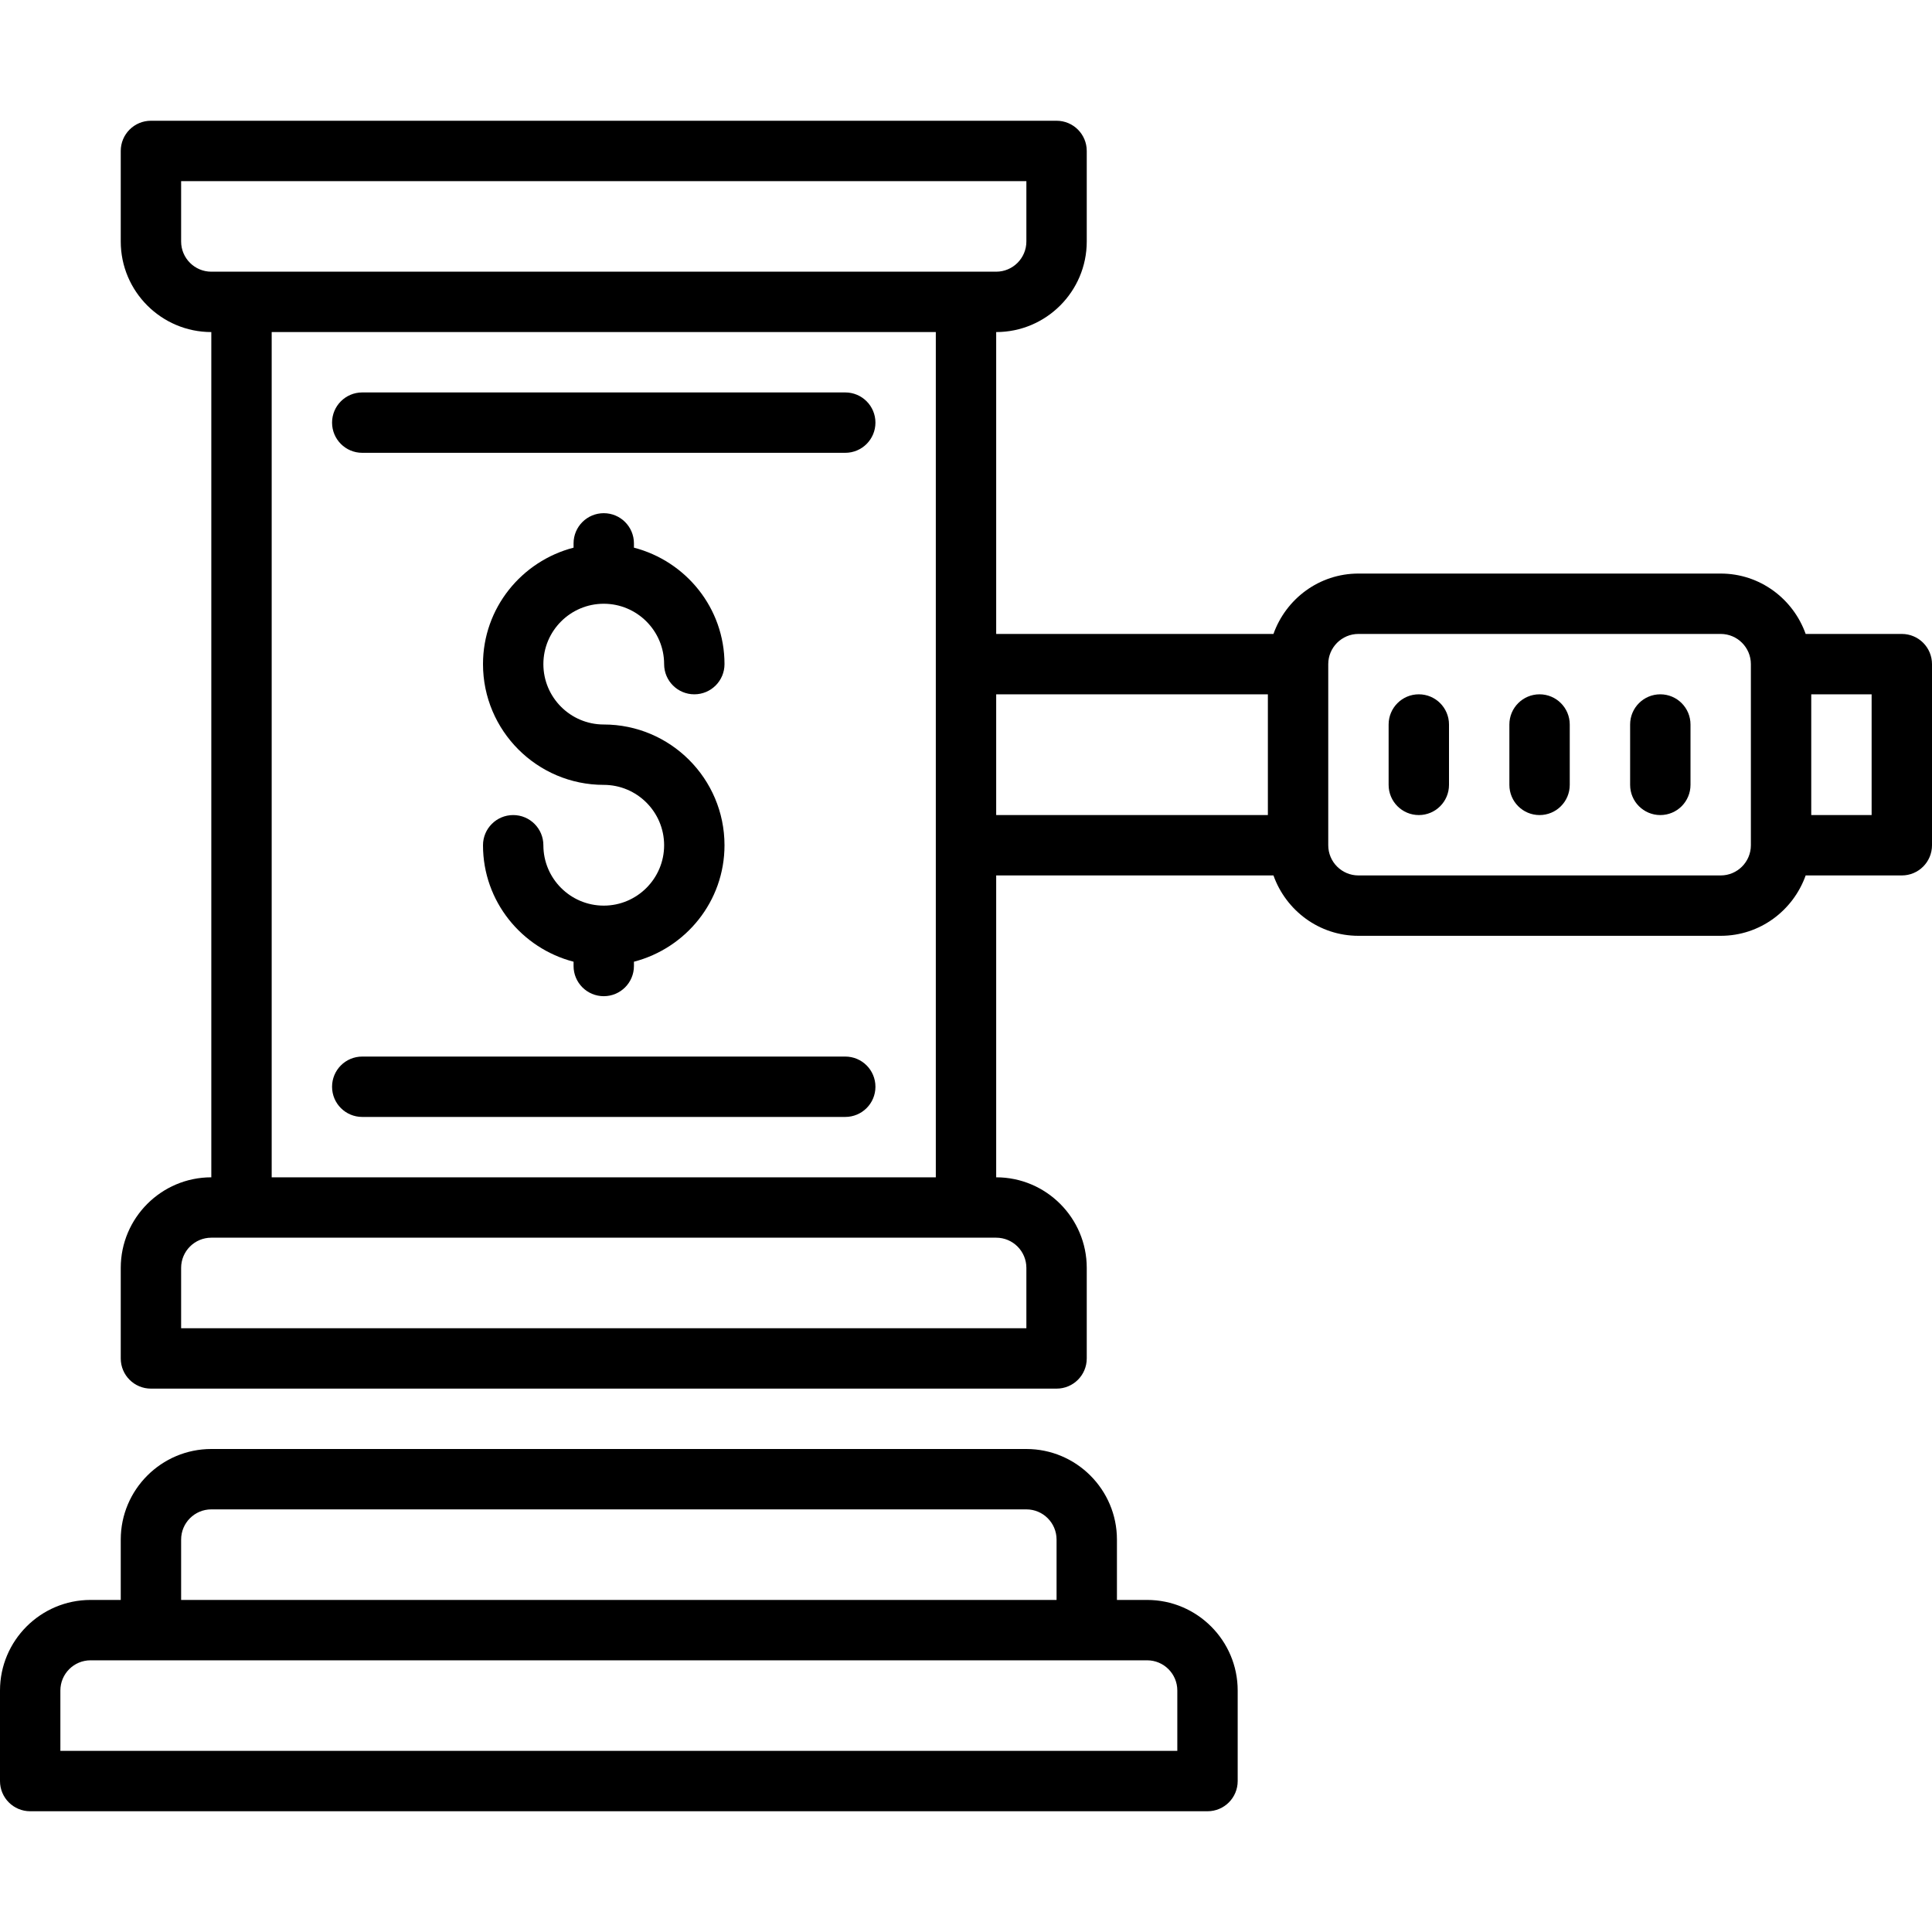 <svg height='100px' width='100px'  fill="#000000" xmlns="http://www.w3.org/2000/svg" xmlns:xlink="http://www.w3.org/1999/xlink" version="1.1" x="0px" y="0px" viewBox="0 0 64 64" style="enable-background:new 0 0 64 64;" xml:space="preserve"><g><path d="M38,53h-1v-2c0-1.654-1.346-3-3-3H7c-1.654,0-3,1.346-3,3v2H3c-1.654,0-3,1.346-3,3v3c0,0.553,0.447,1,1,1h39   c0.553,0,1-0.447,1-1v-3C41,54.346,39.654,53,38,53z M6,51c0-0.552,0.448-1,1-1h27c0.552,0,1,0.448,1,1v2H6V51z M39,58H2v-2   c0-0.552,0.448-1,1-1h35c0.552,0,1,0.448,1,1V58z"></path><path d="M63,21h-3.185c-0.414-1.162-1.514-2-2.815-2H45c-1.302,0-2.401,0.838-2.815,2H33V11c1.654,0,3-1.346,3-3V5   c0-0.552-0.447-1-1-1H5C4.447,4,4,4.448,4,5v3c0,1.654,1.346,3,3,3v28c-1.654,0-3,1.346-3,3v3c0,0.553,0.447,1,1,1h30   c0.553,0,1-0.447,1-1v-3c0-1.654-1.346-3-3-3V29h9.185c0.414,1.162,1.514,2,2.815,2h12c1.302,0,2.401-0.838,2.815-2H63   c0.553,0,1-0.448,1-1v-6C64,21.448,63.553,21,63,21z M6,8V6h28v2c0,0.551-0.448,1-1,1H7C6.448,9,6,8.551,6,8z M34,42v2H6v-2   c0-0.552,0.448-1,1-1h26C33.552,41,34,41.448,34,42z M9,39V11h22v11v6v11H9z M33,23h9v4h-9V23z M57,29H45c-0.552,0-1-0.449-1-1v-6   c0-0.551,0.448-1,1-1h12c0.552,0,1,0.449,1,1v6C58,28.551,57.552,29,57,29z M62,27h-2v-4h2V27z"></path><path d="M47,23c-0.553,0-1,0.448-1,1v2c0,0.552,0.447,1,1,1c0.553,0,1-0.448,1-1v-2C48,23.448,47.553,23,47,23z"></path><path d="M51,23c-0.553,0-1,0.448-1,1v2c0,0.552,0.447,1,1,1c0.553,0,1-0.448,1-1v-2C52,23.448,51.553,23,51,23z"></path><path d="M55,23c-0.553,0-1,0.448-1,1v2c0,0.552,0.447,1,1,1c0.553,0,1-0.448,1-1v-2C56,23.448,55.553,23,55,23z"></path><path d="M28,35H12c-0.553,0-1,0.447-1,1s0.447,1,1,1h16c0.553,0,1-0.447,1-1S28.553,35,28,35z"></path><path d="M28,13H12c-0.553,0-1,0.448-1,1s0.447,1,1,1h16c0.553,0,1-0.448,1-1S28.553,13,28,13z"></path><path d="M20,30c-1.103,0-2-0.897-2-2c0-0.552-0.447-1-1-1c-0.553,0-1,0.448-1,1c0,1.858,1.279,3.411,3,3.858V32   c0,0.552,0.447,1,1,1c0.553,0,1-0.448,1-1v-0.142c1.721-0.447,3-2,3-3.858c0-2.206-1.794-4-4-4c-1.103,0-2-0.897-2-2s0.897-2,2-2   c1.102,0,2,0.897,2,2c0,0.552,0.447,1,1,1c0.553,0,1-0.448,1-1c0-1.858-1.279-3.411-3-3.858V18c0-0.552-0.447-1-1-1   c-0.553,0-1,0.448-1,1v0.142c-1.721,0.447-3,2-3,3.858c0,2.206,1.794,4,4,4c1.102,0,2,0.897,2,2S21.102,30,20,30z"></path></g></svg>